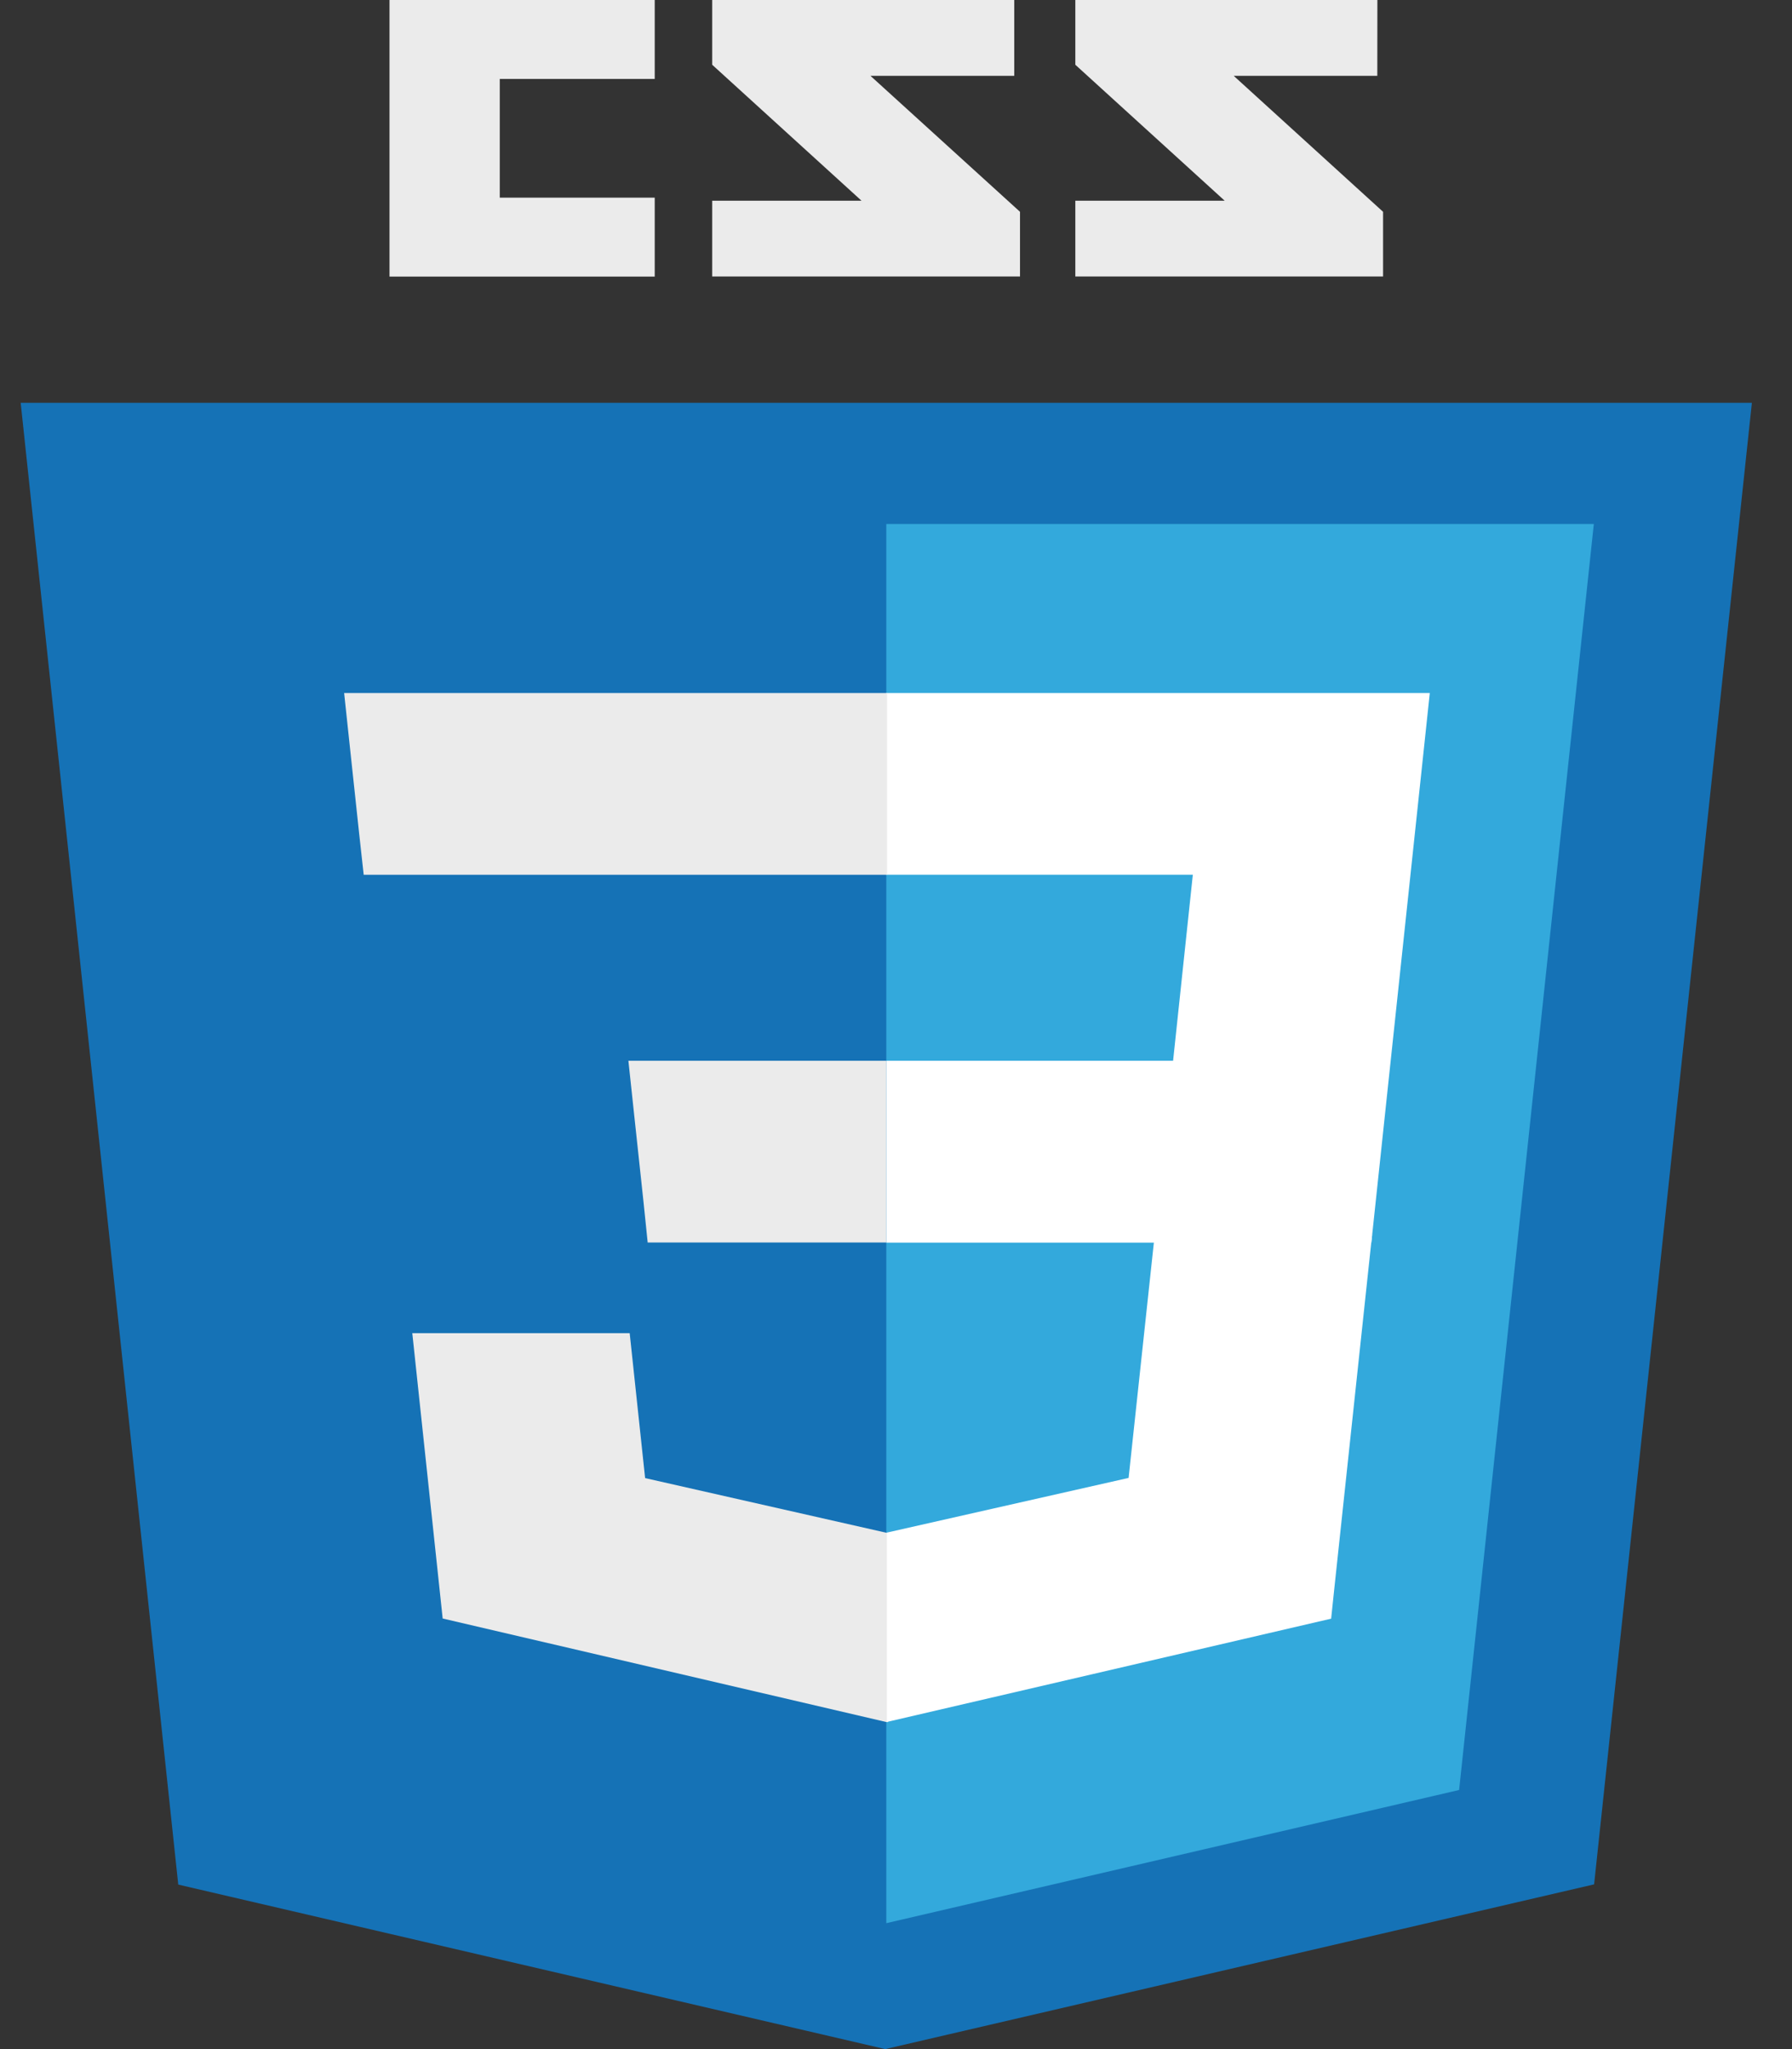 <svg width="70" height="80" viewBox="0 0 70 80" fill="none" xmlns="http://www.w3.org/2000/svg">
<rect x="0" y="0" width="70" height="80" fill="#333333" stroke="none"/>
<g clip-path="url(#clip0_25_292)">
<path d="M53.801 2.96H48.191L54.026 8.269V10.794H42.005V7.837H47.84L42.005 2.528V0H53.804L53.801 2.96ZM39.619 2.96H34.002L39.844 8.269V10.794H27.82V7.837H33.654L27.82 2.528V0H39.619V2.96ZM25.575 3.082H19.522V7.716H25.575V10.798H15.215V0H25.575V3.082Z" fill="#EBEBEB"/>
<path d="M6.963 73.577L0.808 15.726H68.433L62.27 73.568L34.579 80L6.963 73.577Z" fill="#1572B6"/>
<path d="M34.621 75.084L56.997 69.884L62.259 20.456H34.621V75.084Z" fill="#33A9DC"/>
<path d="M34.621 41.414H45.824L46.595 34.15H34.621V27.058H55.851L55.649 28.962L53.568 48.515H34.621V41.414Z" fill="white"/>
<path d="M34.666 59.842H34.628L25.2 57.707L24.597 52.049H16.105L17.292 63.189L34.636 67.234H34.685V59.842H34.666Z" fill="#EBEBEB"/>
<path d="M45.106 48.205L44.086 57.7L34.643 59.835V67.228L51.998 63.195L52.124 61.995L53.598 48.202H45.106V48.205Z" fill="white"/>
<path d="M34.651 27.058V34.153H14.207L14.031 32.559L13.646 28.962L13.443 27.058H34.651ZM34.621 41.414V48.509H25.3L25.136 46.915L24.75 43.318L24.547 41.414H34.617H34.621Z" fill="#EBEBEB"/>
</g>
<defs>
<clipPath id="clip0_25_292">
<rect width="70" height="80" fill="white"/>
</clipPath>
</defs>
</svg>
